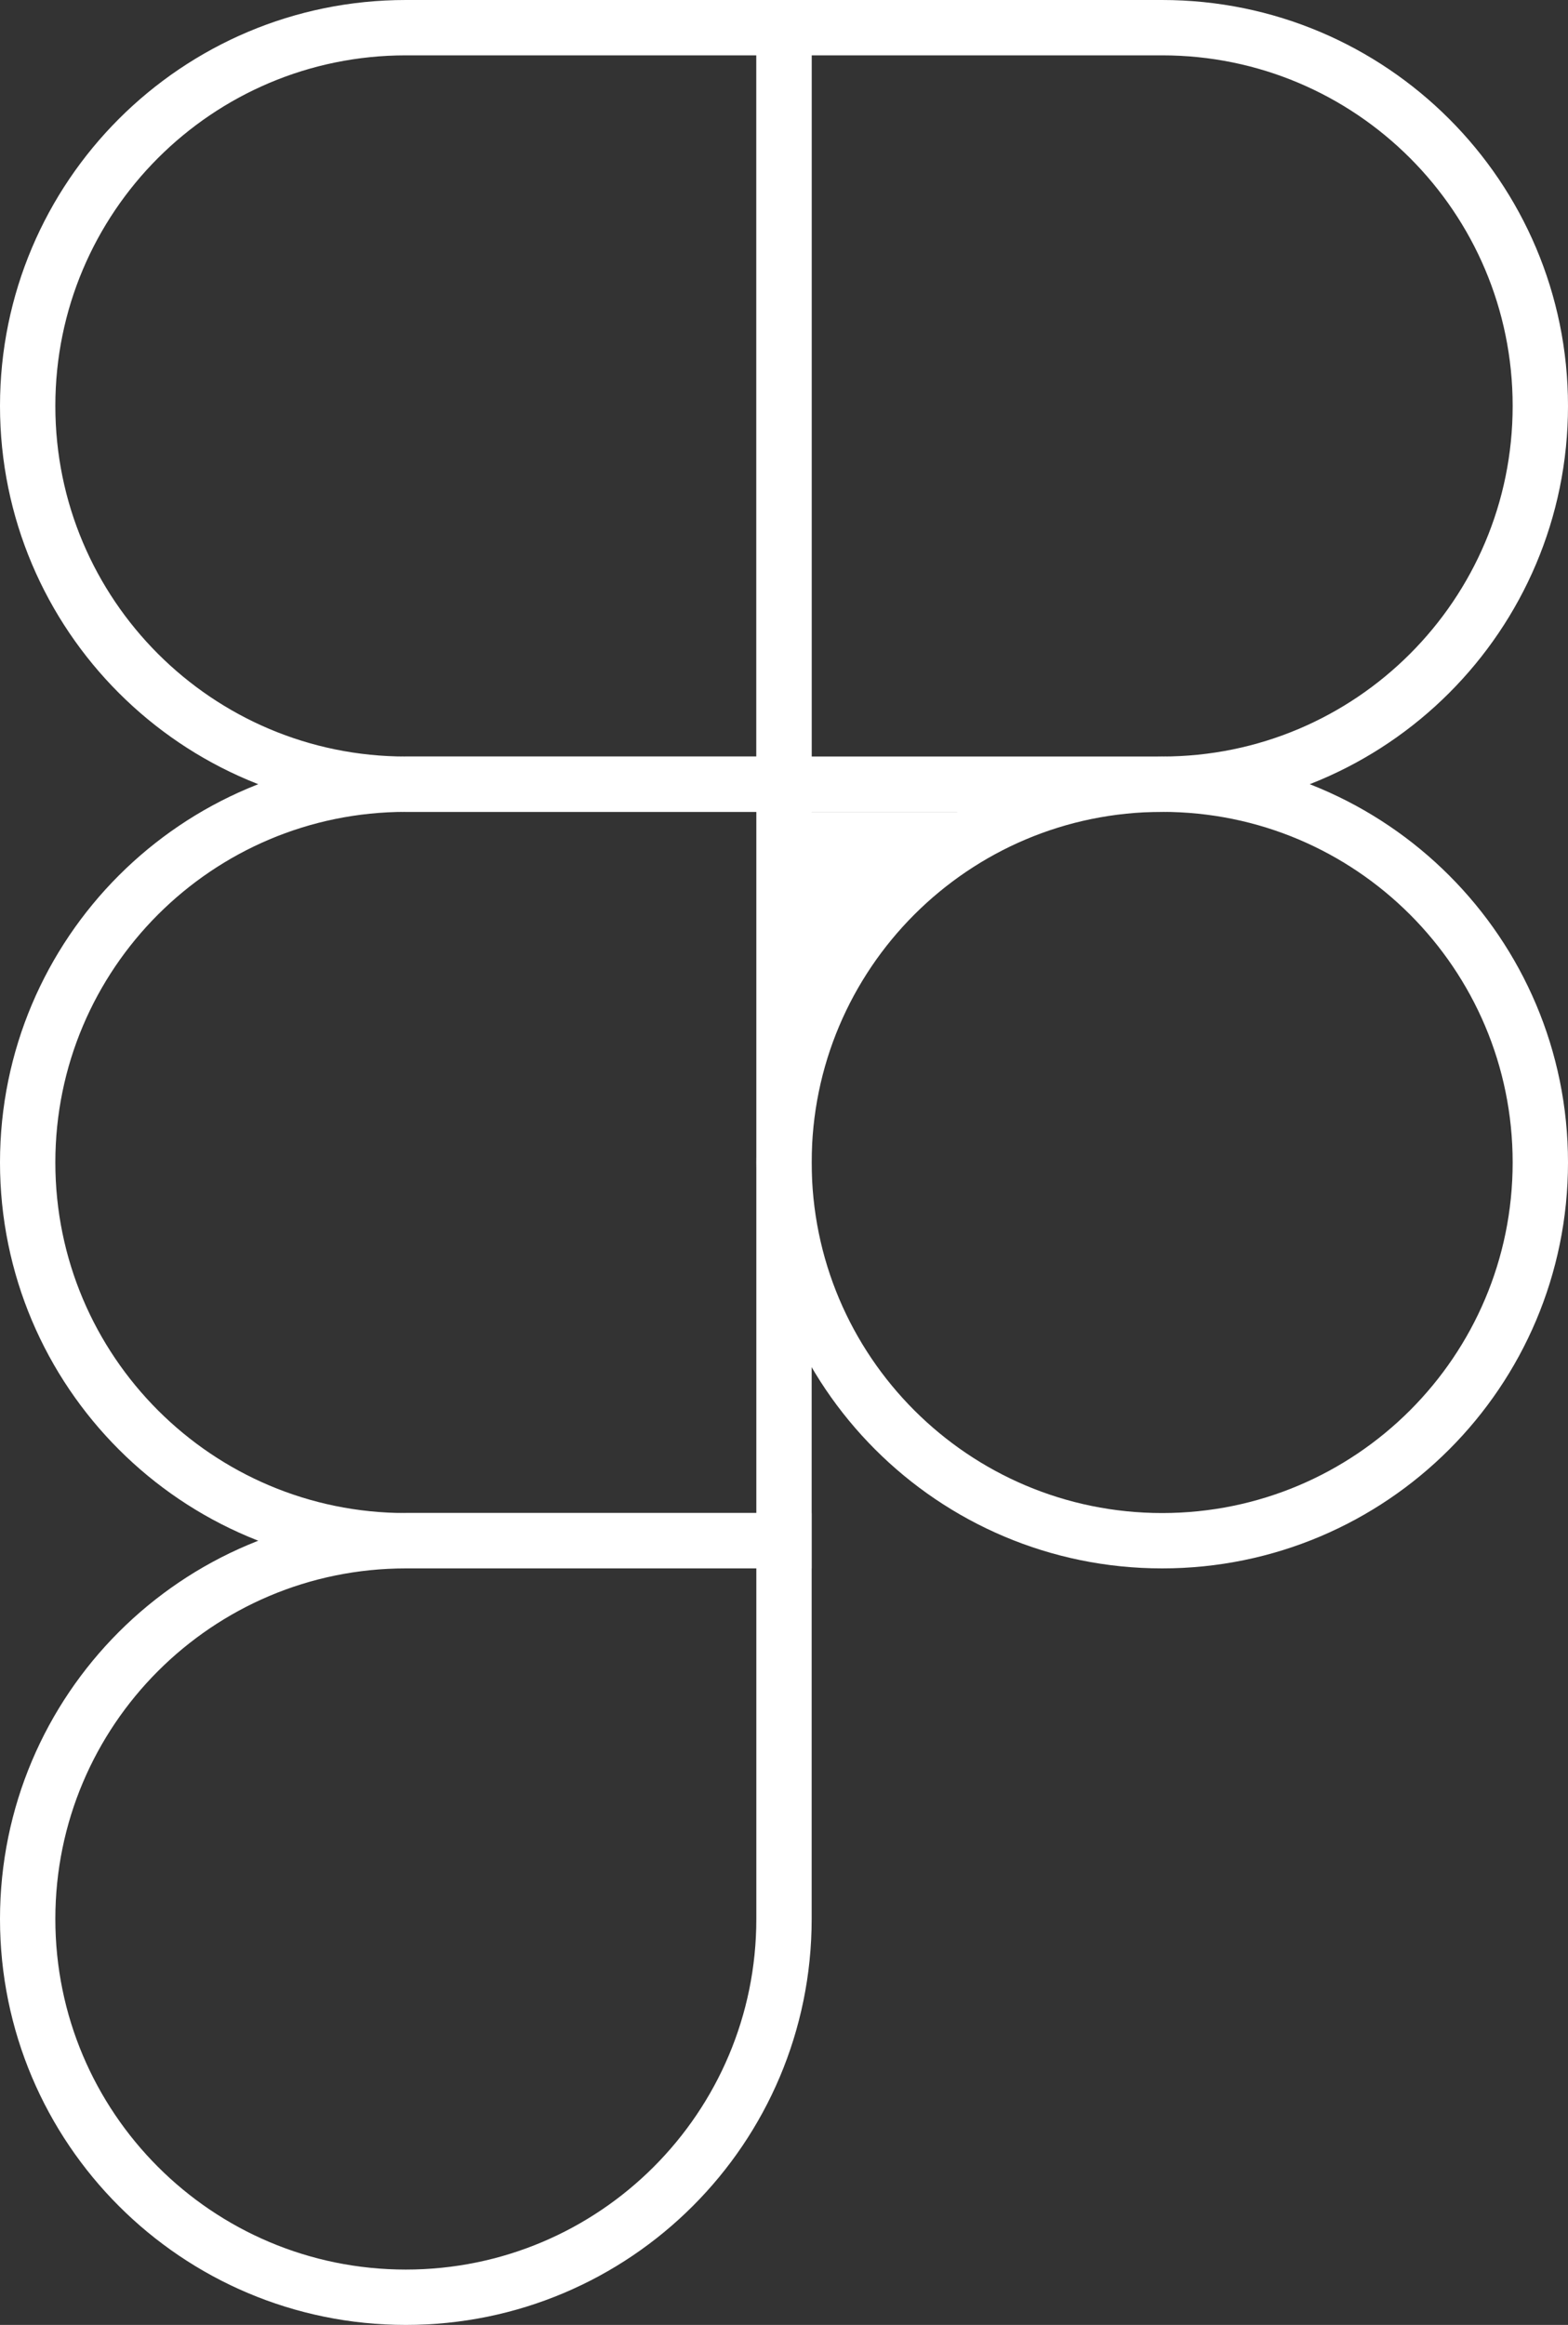 <svg width="85" height="126" viewBox="0 0 85 126" fill="none" xmlns="http://www.w3.org/2000/svg">
<rect x="0" y="0" width="85" height="126" fill="#333333" stroke="none"/>
<path d="M22 1.5H42.5V42.5H22C10.678 42.5 1.5 33.322 1.5 22C1.5 10.678 10.678 1.5 22 1.5Z" stroke="white" stroke-width="3"/>
<path d="M63 83.5C51.678 83.5 42.5 74.322 42.5 63C42.5 51.678 51.678 42.5 63 42.5C74.322 42.5 83.5 51.678 83.5 63C83.5 74.322 74.322 83.5 63 83.5Z" stroke="white" stroke-width="3"/>
<path d="M22 42.5H42.5V83.5H22C10.678 83.5 1.5 74.322 1.5 63C1.5 51.678 10.678 42.5 22 42.5Z" stroke="white" stroke-width="3"/>
<path d="M63 42.5L42.5 42.5L42.5 1.5L63 1.5C74.322 1.5 83.5 10.678 83.5 22C83.5 33.322 74.322 42.5 63 42.5Z" stroke="white" stroke-width="3"/>
<path d="M22 83.5H42.5V104C42.5 115.322 33.322 124.5 22 124.5C10.678 124.5 1.5 115.322 1.5 104C1.5 92.678 10.678 83.5 22 83.5Z" stroke="white" stroke-width="3"/>
<path d="M42.5 54.5V44H55.5L42.5 54.5Z" fill="white"/>
</svg>
